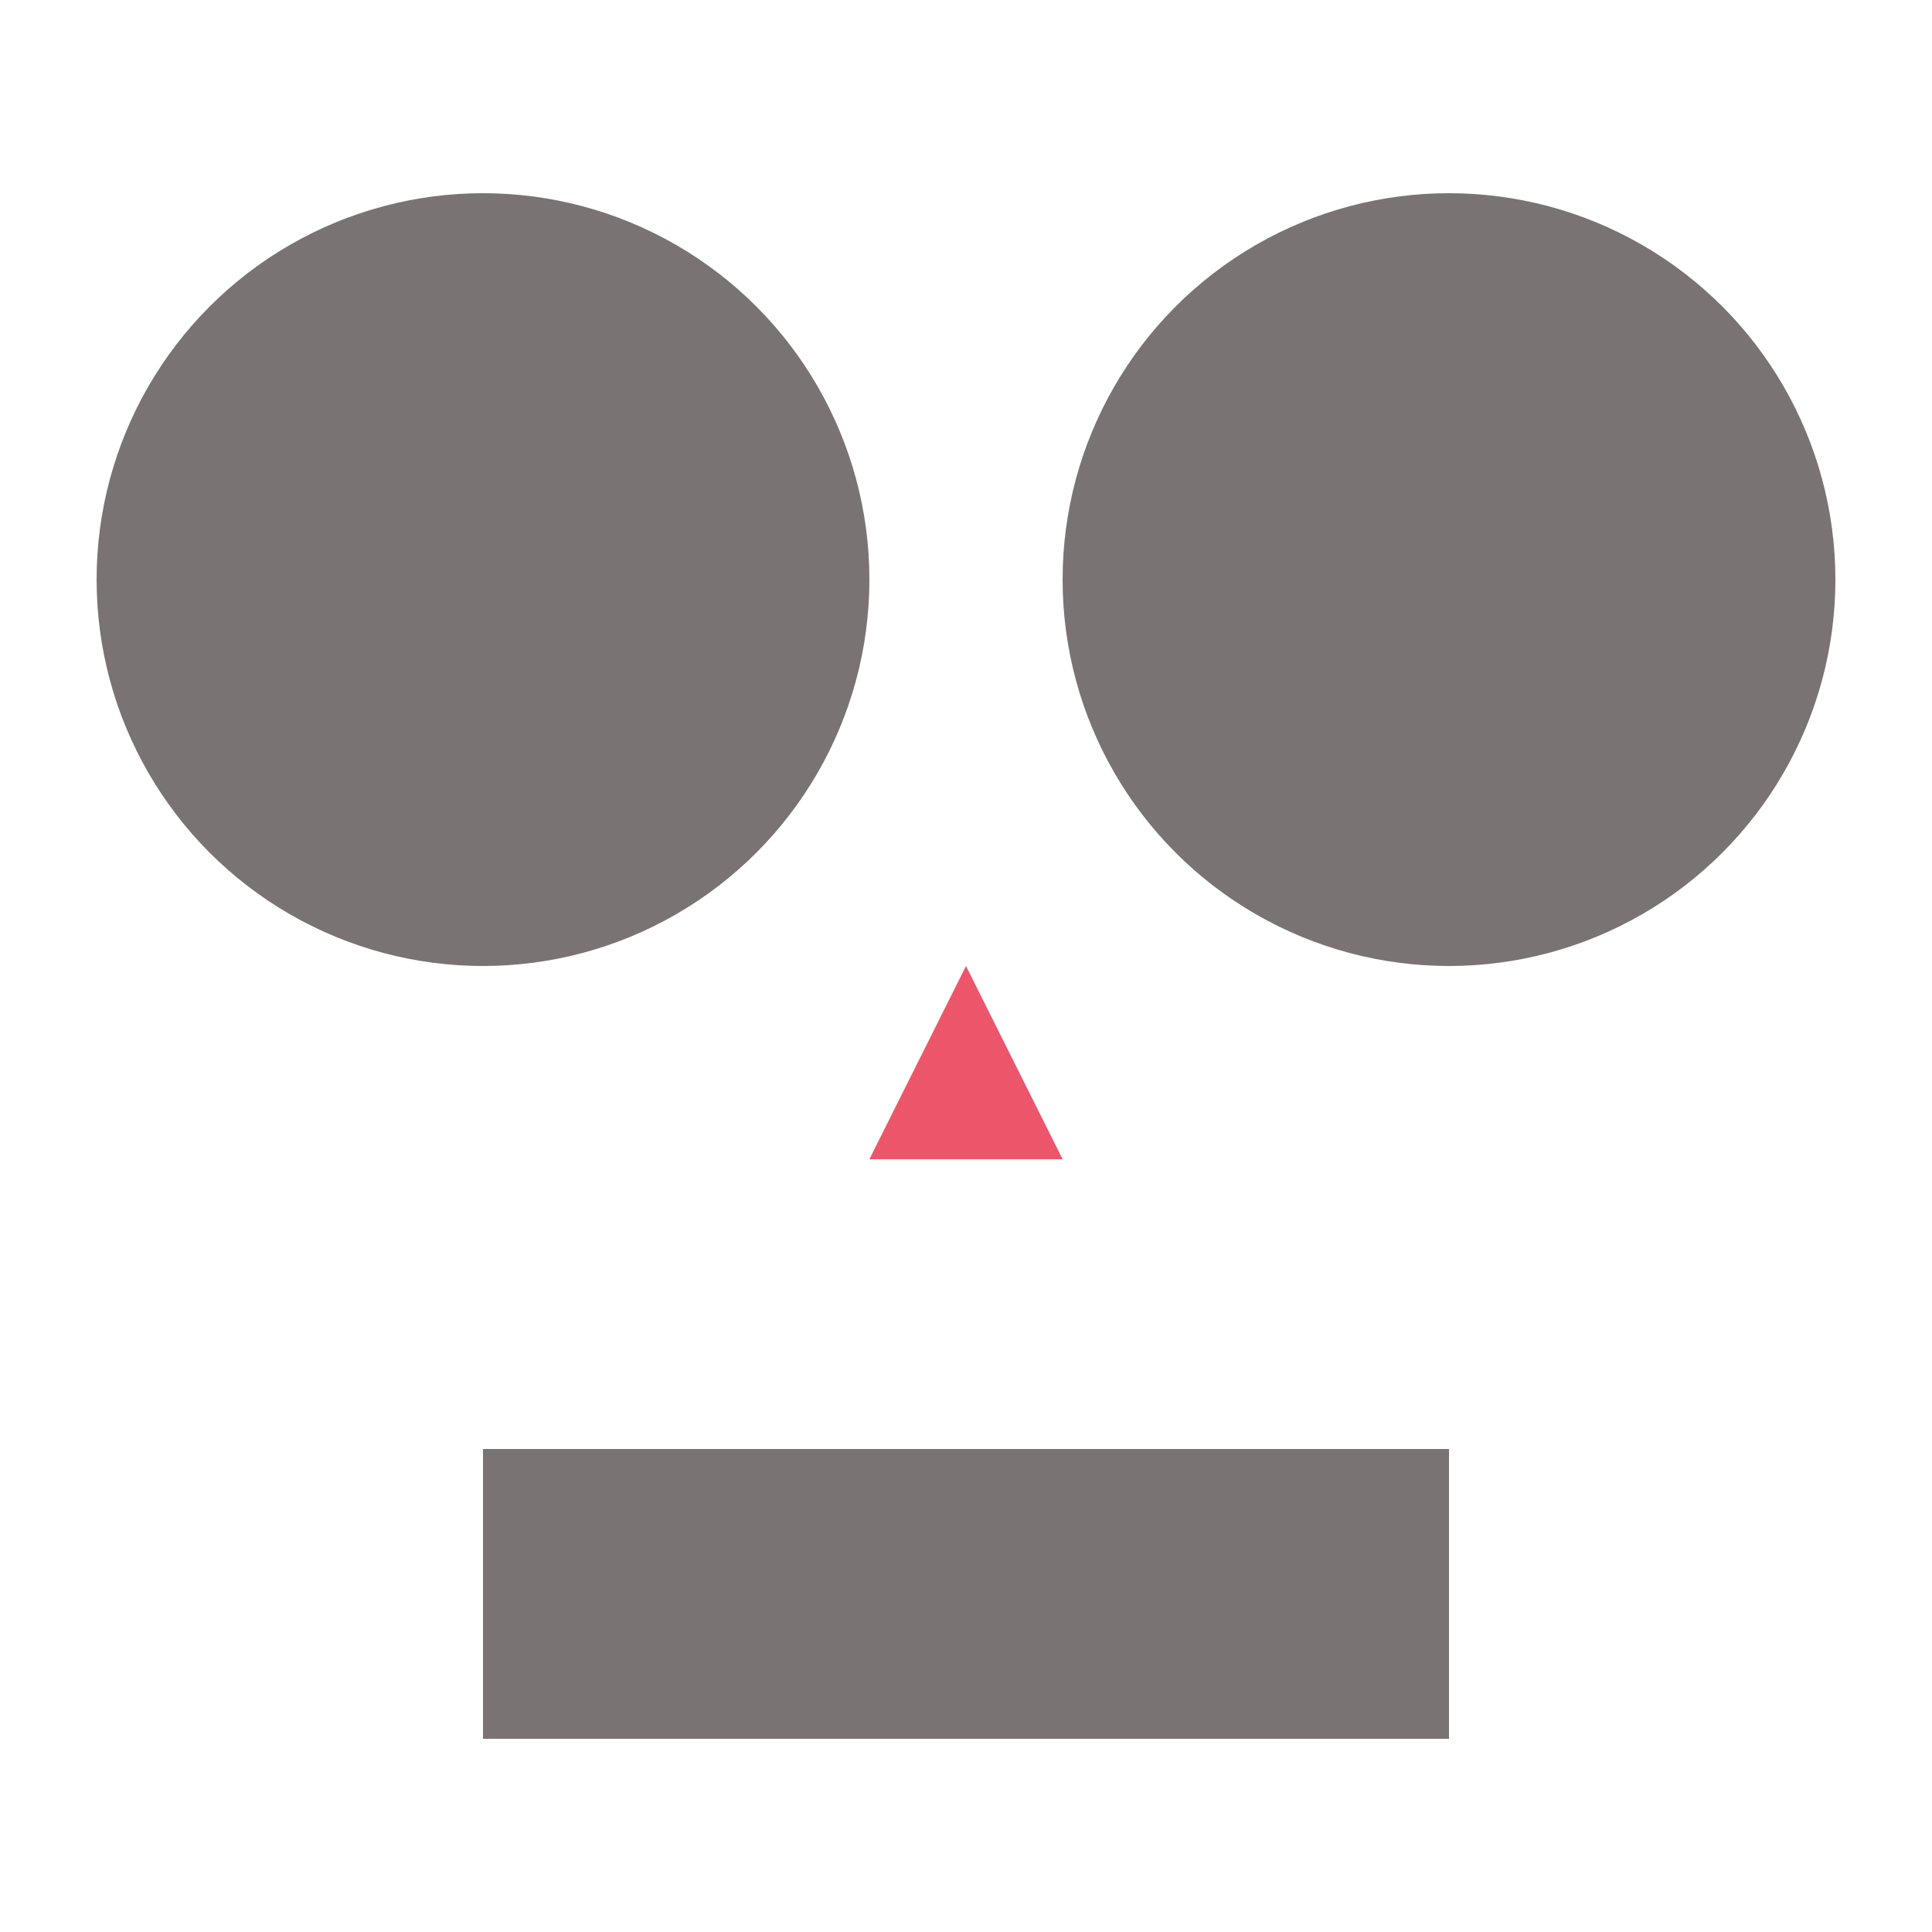<svg xmlns="http://www.w3.org/2000/svg" viewBox="0 0 40 40">
  <!-- 头骨（正方形，颜色为白色） -->
<!--  <rect x="0" y="0" width="40" height="40" fill="white" />-->

  <!-- 眼窝（圆形，颜色 #7a7374，调整大小） -->
  <circle cx="10" cy="12" r="8" fill="#7a7374">
    <animate attributeName="opacity" values="1;0.3;1" dur="3s" repeatCount="indefinite" />
  </circle>
  <circle cx="30" cy="12" r="8" fill="#7a7374">
    <animate attributeName="opacity" values="1;0.3;1" dur="3s" repeatCount="indefinite" />
  </circle>

  <!-- 鼻孔（三角形朝上，颜色 #ed556a，调整位置） -->
  <polygon points="18,24 22,24 20,20" fill="#ed556a">
    <animate attributeName="opacity" values="1;0.3;1" dur="3s" repeatCount="indefinite" />
  </polygon>

  <!-- 嘴巴（长方形，颜色 #7a7374，调整位置） -->
  <rect x="10" y="30" width="20" height="6" fill="#7a7374">
    <animate attributeName="opacity" values="1;0.3;1" dur="3s" repeatCount="indefinite" />
  </rect>
</svg>
